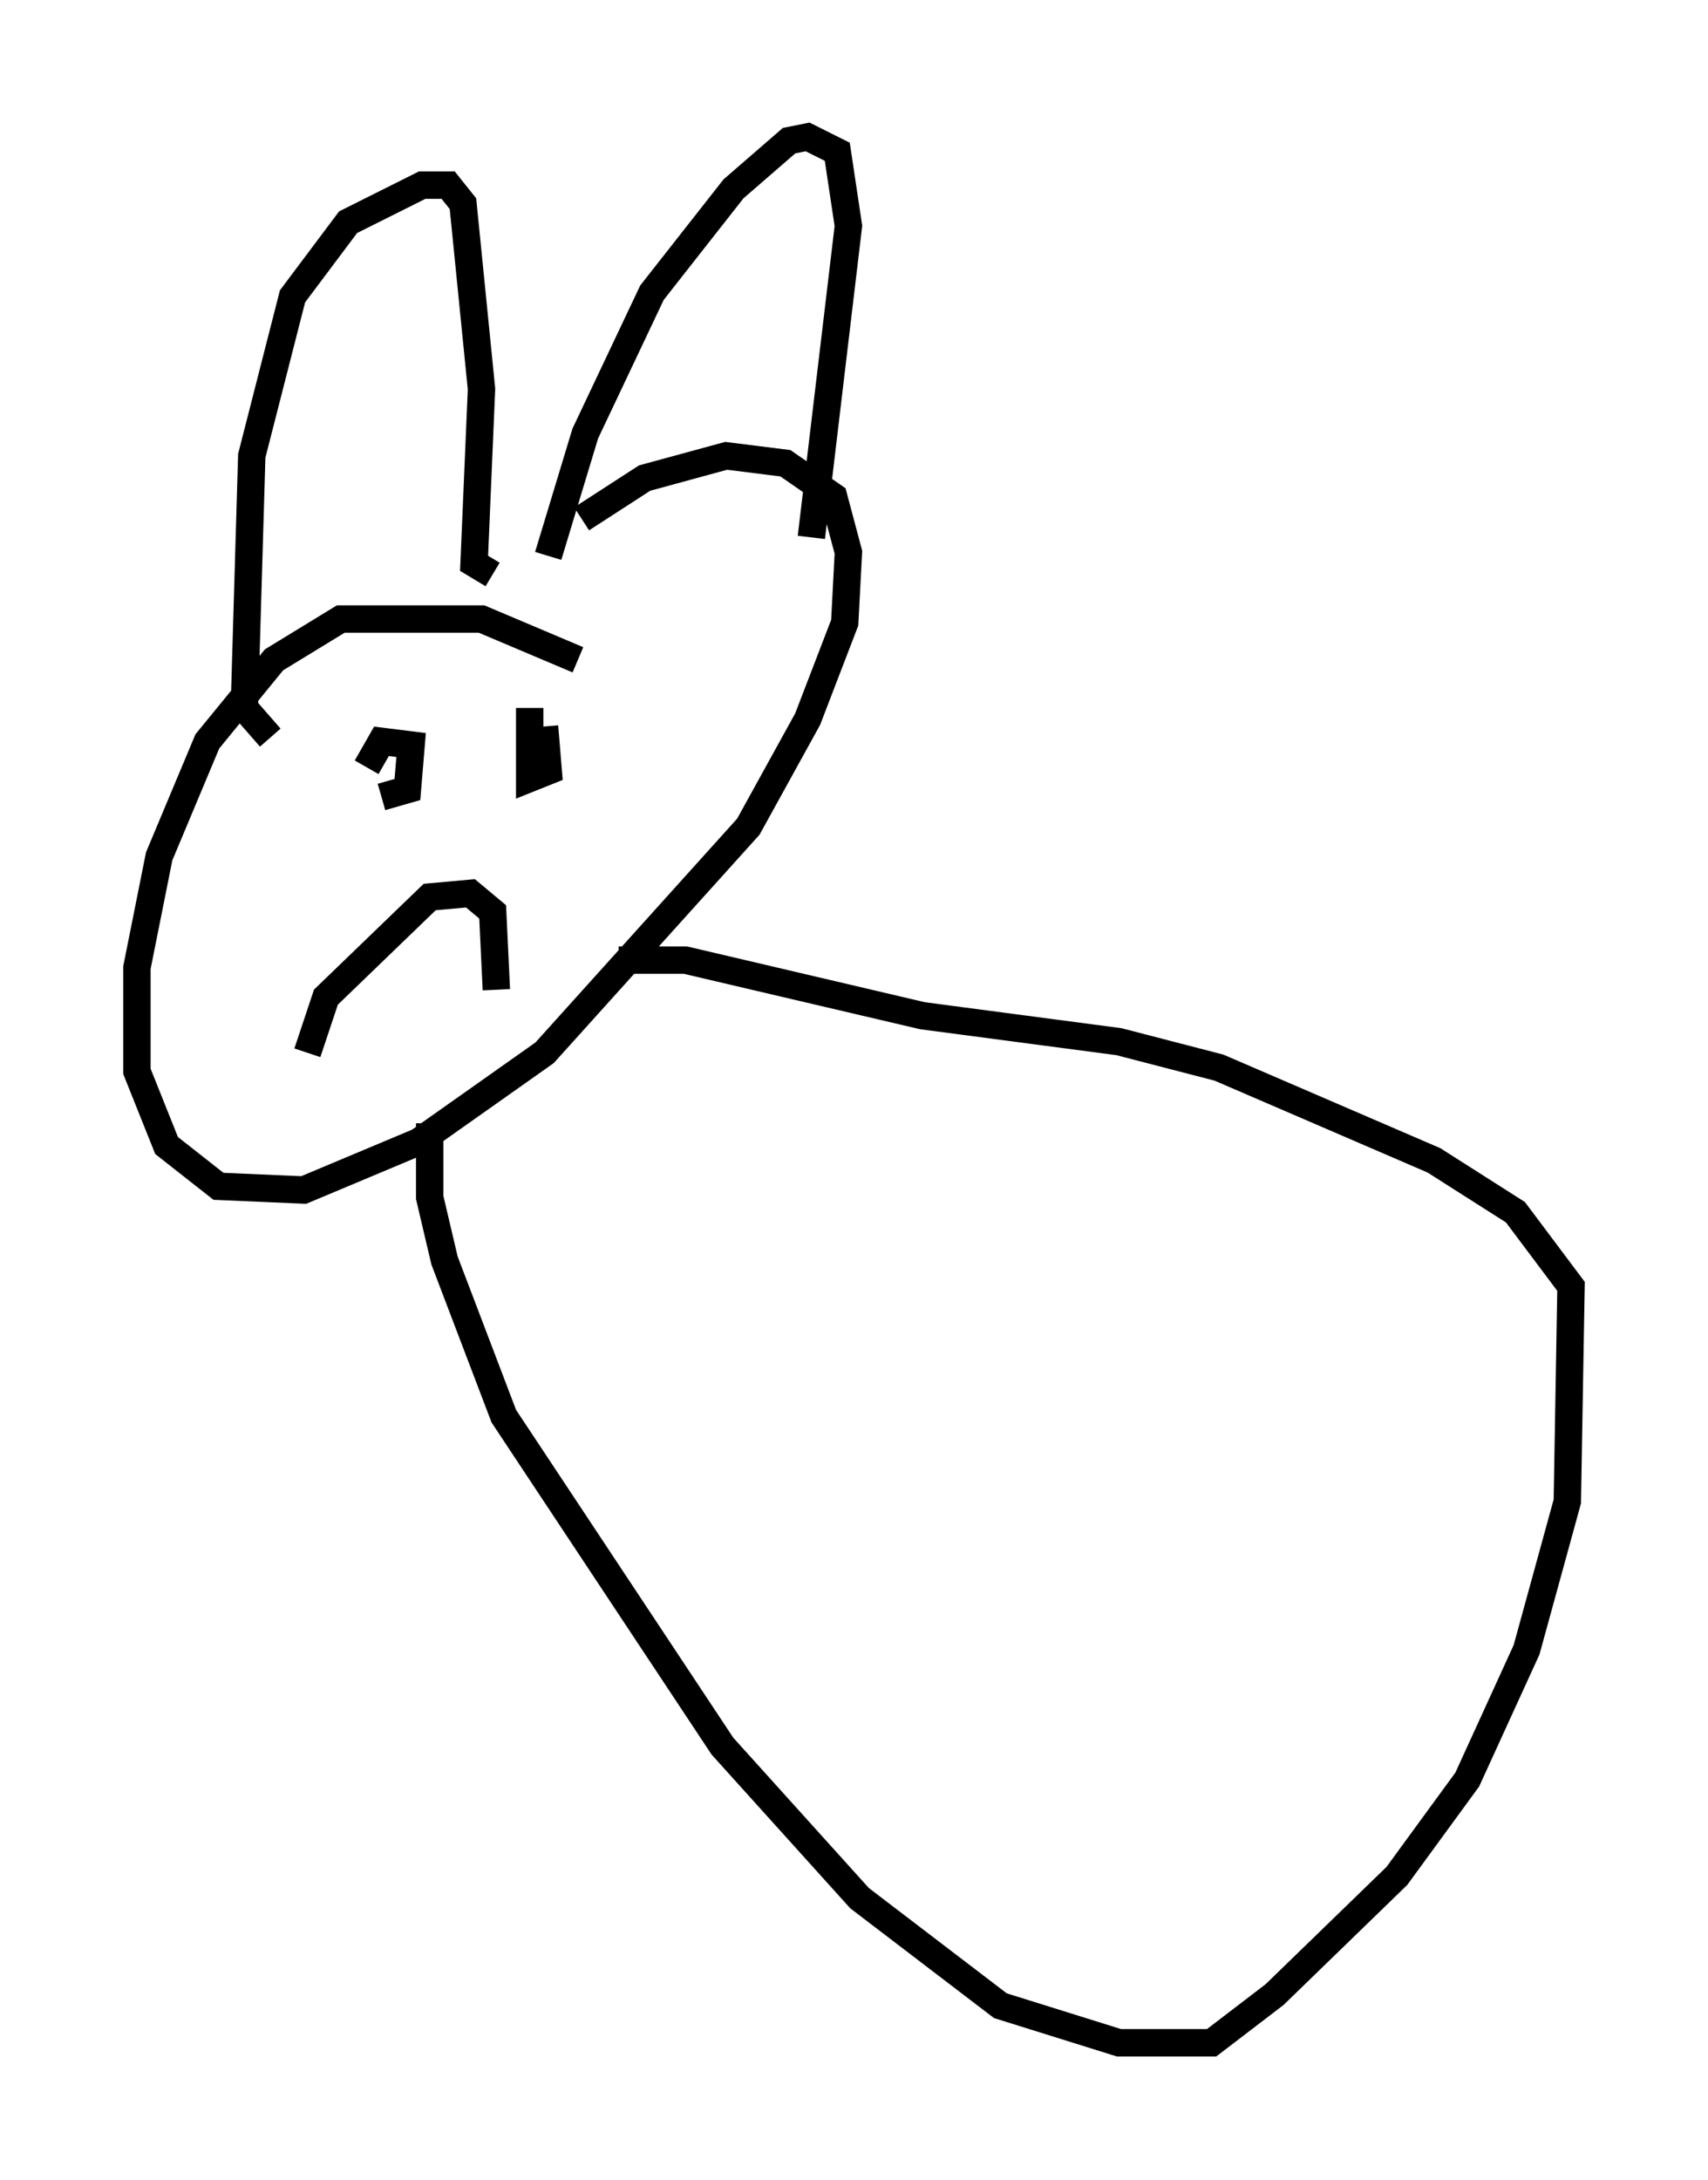 <?xml version="1.0" encoding="utf-8" ?>
<svg baseProfile="full" height="79.553" version="1.1" width="62.368" xmlns="http://www.w3.org/2000/svg" xmlns:ev="http://www.w3.org/2001/xml-events" xmlns:xlink="http://www.w3.org/1999/xlink"><defs /><rect fill="white" height="79.553" width="62.368" x="0" y="0" /><path d="M22.456, 25.162 m-1.353, -1.083 l-3.518, -1.488 -5.142, 0.0 l-2.436, 1.488 -2.436, 2.977 l-1.759, 4.195 -0.812, 4.059 l0.0, 3.789 1.083, 2.706 l1.894, 1.488 3.112, 0.135 l4.195, -1.759 4.601, -3.248 l7.442, -8.254 2.165, -3.924 l1.353, -3.518 0.135, -2.571 l-0.541, -2.03 -1.759, -1.218 l-2.165, -0.271 -2.977, 0.812 l-2.3, 1.488 m-5.548, 22.057 l0.0, 2.706 0.541, 2.3 l2.165, 5.683 7.984, 12.043 l5.007, 5.548 5.142, 3.924 l4.33, 1.353 3.383, 0.0 l2.3, -1.759 4.465, -4.33 l2.571, -3.518 2.165, -4.736 l1.488, -5.413 0.135, -7.848 l-2.03, -2.706 -2.977, -1.894 l-7.848, -3.383 -3.654, -0.947 l-7.172, -0.947 -8.66, -2.03 l-2.436, 0.0 m-12.72, -8.119 l-0.947, -1.083 0.271, -9.202 l1.488, -5.819 2.03, -2.706 l2.706, -1.353 0.947, 0.0 l0.541, 0.677 0.677, 6.766 l-0.271, 6.36 0.677, 0.406 m2.03, -0.677 l1.353, -4.465 2.436, -5.142 l2.977, -3.789 2.03, -1.759 l0.677, -0.135 1.083, 0.541 l0.406, 2.706 -1.353, 11.367 m-15.697, 9.472 l0.947, -0.271 0.135, -1.624 l-1.083, -0.135 -0.541, 0.947 m5.954, -2.165 l0.0, 2.571 0.677, -0.271 l-0.135, -1.624 m-8.66, 11.908 l0.677, -2.03 3.789, -3.654 l1.488, -0.135 0.812, 0.677 l0.135, 2.842 " fill="none" stroke="black" stroke-width="1" /></svg>